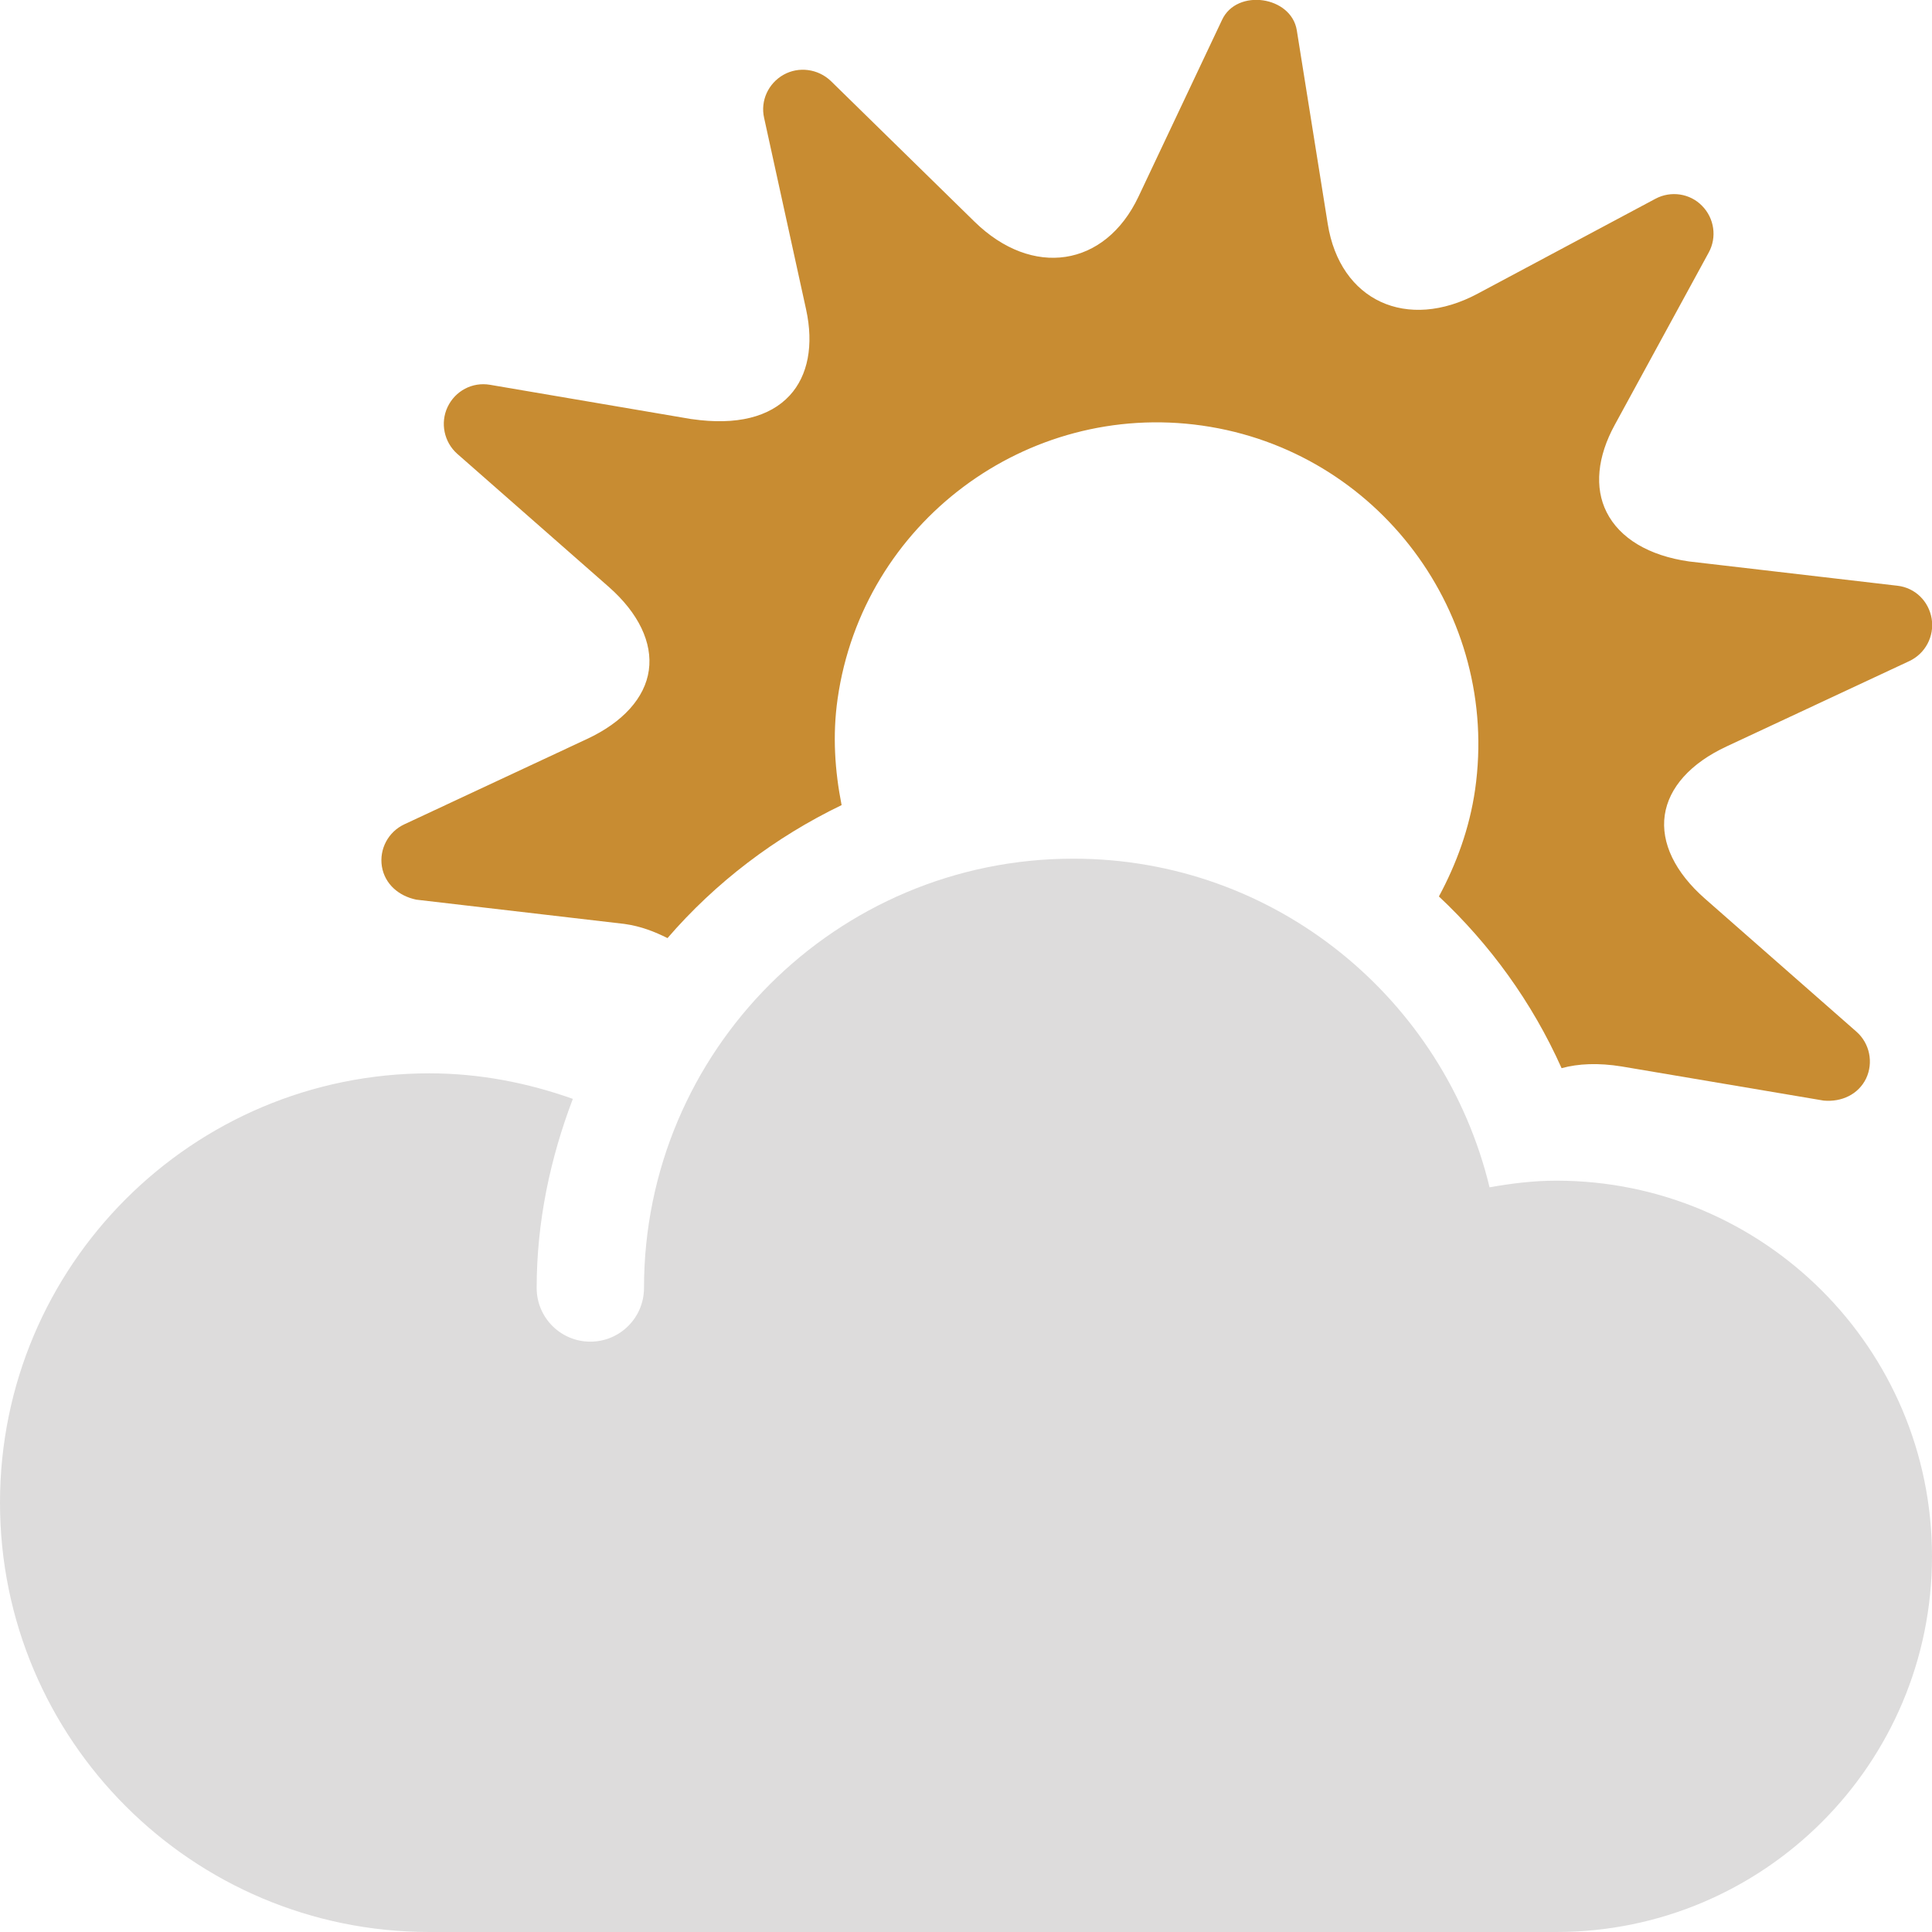 <svg xmlns="http://www.w3.org/2000/svg"
  xmlns:xlink="http://www.w3.org/1999/xlink" version="1.1" id="Layer_1" x="0px" y="0px" viewBox="0 0 18 18" style="enable-background:new 0 0 18 18;" xml:space="preserve">
  <g>
    <defs>
      <rect id="SVGID_1_" width="18" height="18"/>
    </defs>
    <clipPath id="SVGID_2_">
      <use xlink:href="#SVGID_1_" style="overflow:visible;"/>
    </clipPath>
    <path style="clip-path:url(#SVGID_2_);fill-rule:evenodd;clip-rule:evenodd;fill:#DDDCDC;" d="M14.5,11   c-0.213,0-0.42,0.026-0.622,0.062C13.454,9.308,11.884,8,10,8c-2.209,0-4,1.791-4,4c0,0.276-0.224,0.5-0.5,0.5S5,12.276,5,12   c0-0.622,0.128-1.212,0.337-1.762C4.918,10.089,4.47,10,4,10c-2.209,0-4,1.791-4,4s1.791,4,4,4h10.5c1.933,0,3.5-1.567,3.5-3.5   S16.433,11,14.5,11"/>
    <path style="clip-path:url(#SVGID_2_);fill:#C88C32;" d="M3.879,8.382l1.939,0.226C5.975,8.63,6.102,8.682,6.219,8.74   c0.447-0.518,1-0.939,1.622-1.239C7.778,7.181,7.755,6.85,7.804,6.509c0.234-1.636,1.758-2.777,3.396-2.544   c1.639,0.234,2.777,1.756,2.543,3.393c-0.052,0.36-0.174,0.691-0.337,0.994c0.476,0.447,0.868,0.985,1.143,1.6   c0.156-0.043,0.343-0.051,0.56-0.016l1.882,0.318c0.168,0.015,0.323-0.058,0.395-0.206c0.07-0.148,0.034-0.327-0.09-0.436   l-1.412-1.24c-0.278-0.244-0.411-0.52-0.374-0.777c0.037-0.257,0.241-0.485,0.577-0.641l1.702-0.795   c0.149-0.07,0.234-0.231,0.208-0.394c-0.027-0.163-0.153-0.289-0.32-0.308l-1.94-0.226c-0.374-0.053-0.647-0.216-0.769-0.46   c-0.114-0.227-0.087-0.515,0.077-0.814l0.874-1.603c0.079-0.143,0.053-0.321-0.062-0.437c-0.112-0.115-0.29-0.142-0.434-0.065   l-1.654,0.883c-0.66,0.354-1.285,0.069-1.399-0.65l-0.288-1.802c-0.051-0.32-0.558-0.393-0.696-0.099l-0.779,1.648   c-0.312,0.659-0.99,0.759-1.527,0.234l-1.34-1.312C7.621,0.641,7.442,0.617,7.301,0.696c-0.143,0.08-0.218,0.243-0.182,0.402   L7.51,2.882C7.583,3.215,7.528,3.5,7.357,3.685c-0.185,0.2-0.493,0.28-0.91,0.22H6.444l-1.879-0.32   C4.4,3.557,4.241,3.642,4.17,3.792C4.1,3.94,4.137,4.119,4.26,4.228l1.412,1.24c0.277,0.244,0.409,0.52,0.373,0.777   C6.009,6.501,5.804,6.729,5.469,6.885L3.767,7.68c-0.15,0.07-0.235,0.231-0.209,0.393C3.585,8.236,3.714,8.348,3.879,8.382"/>
  </g>
</svg>